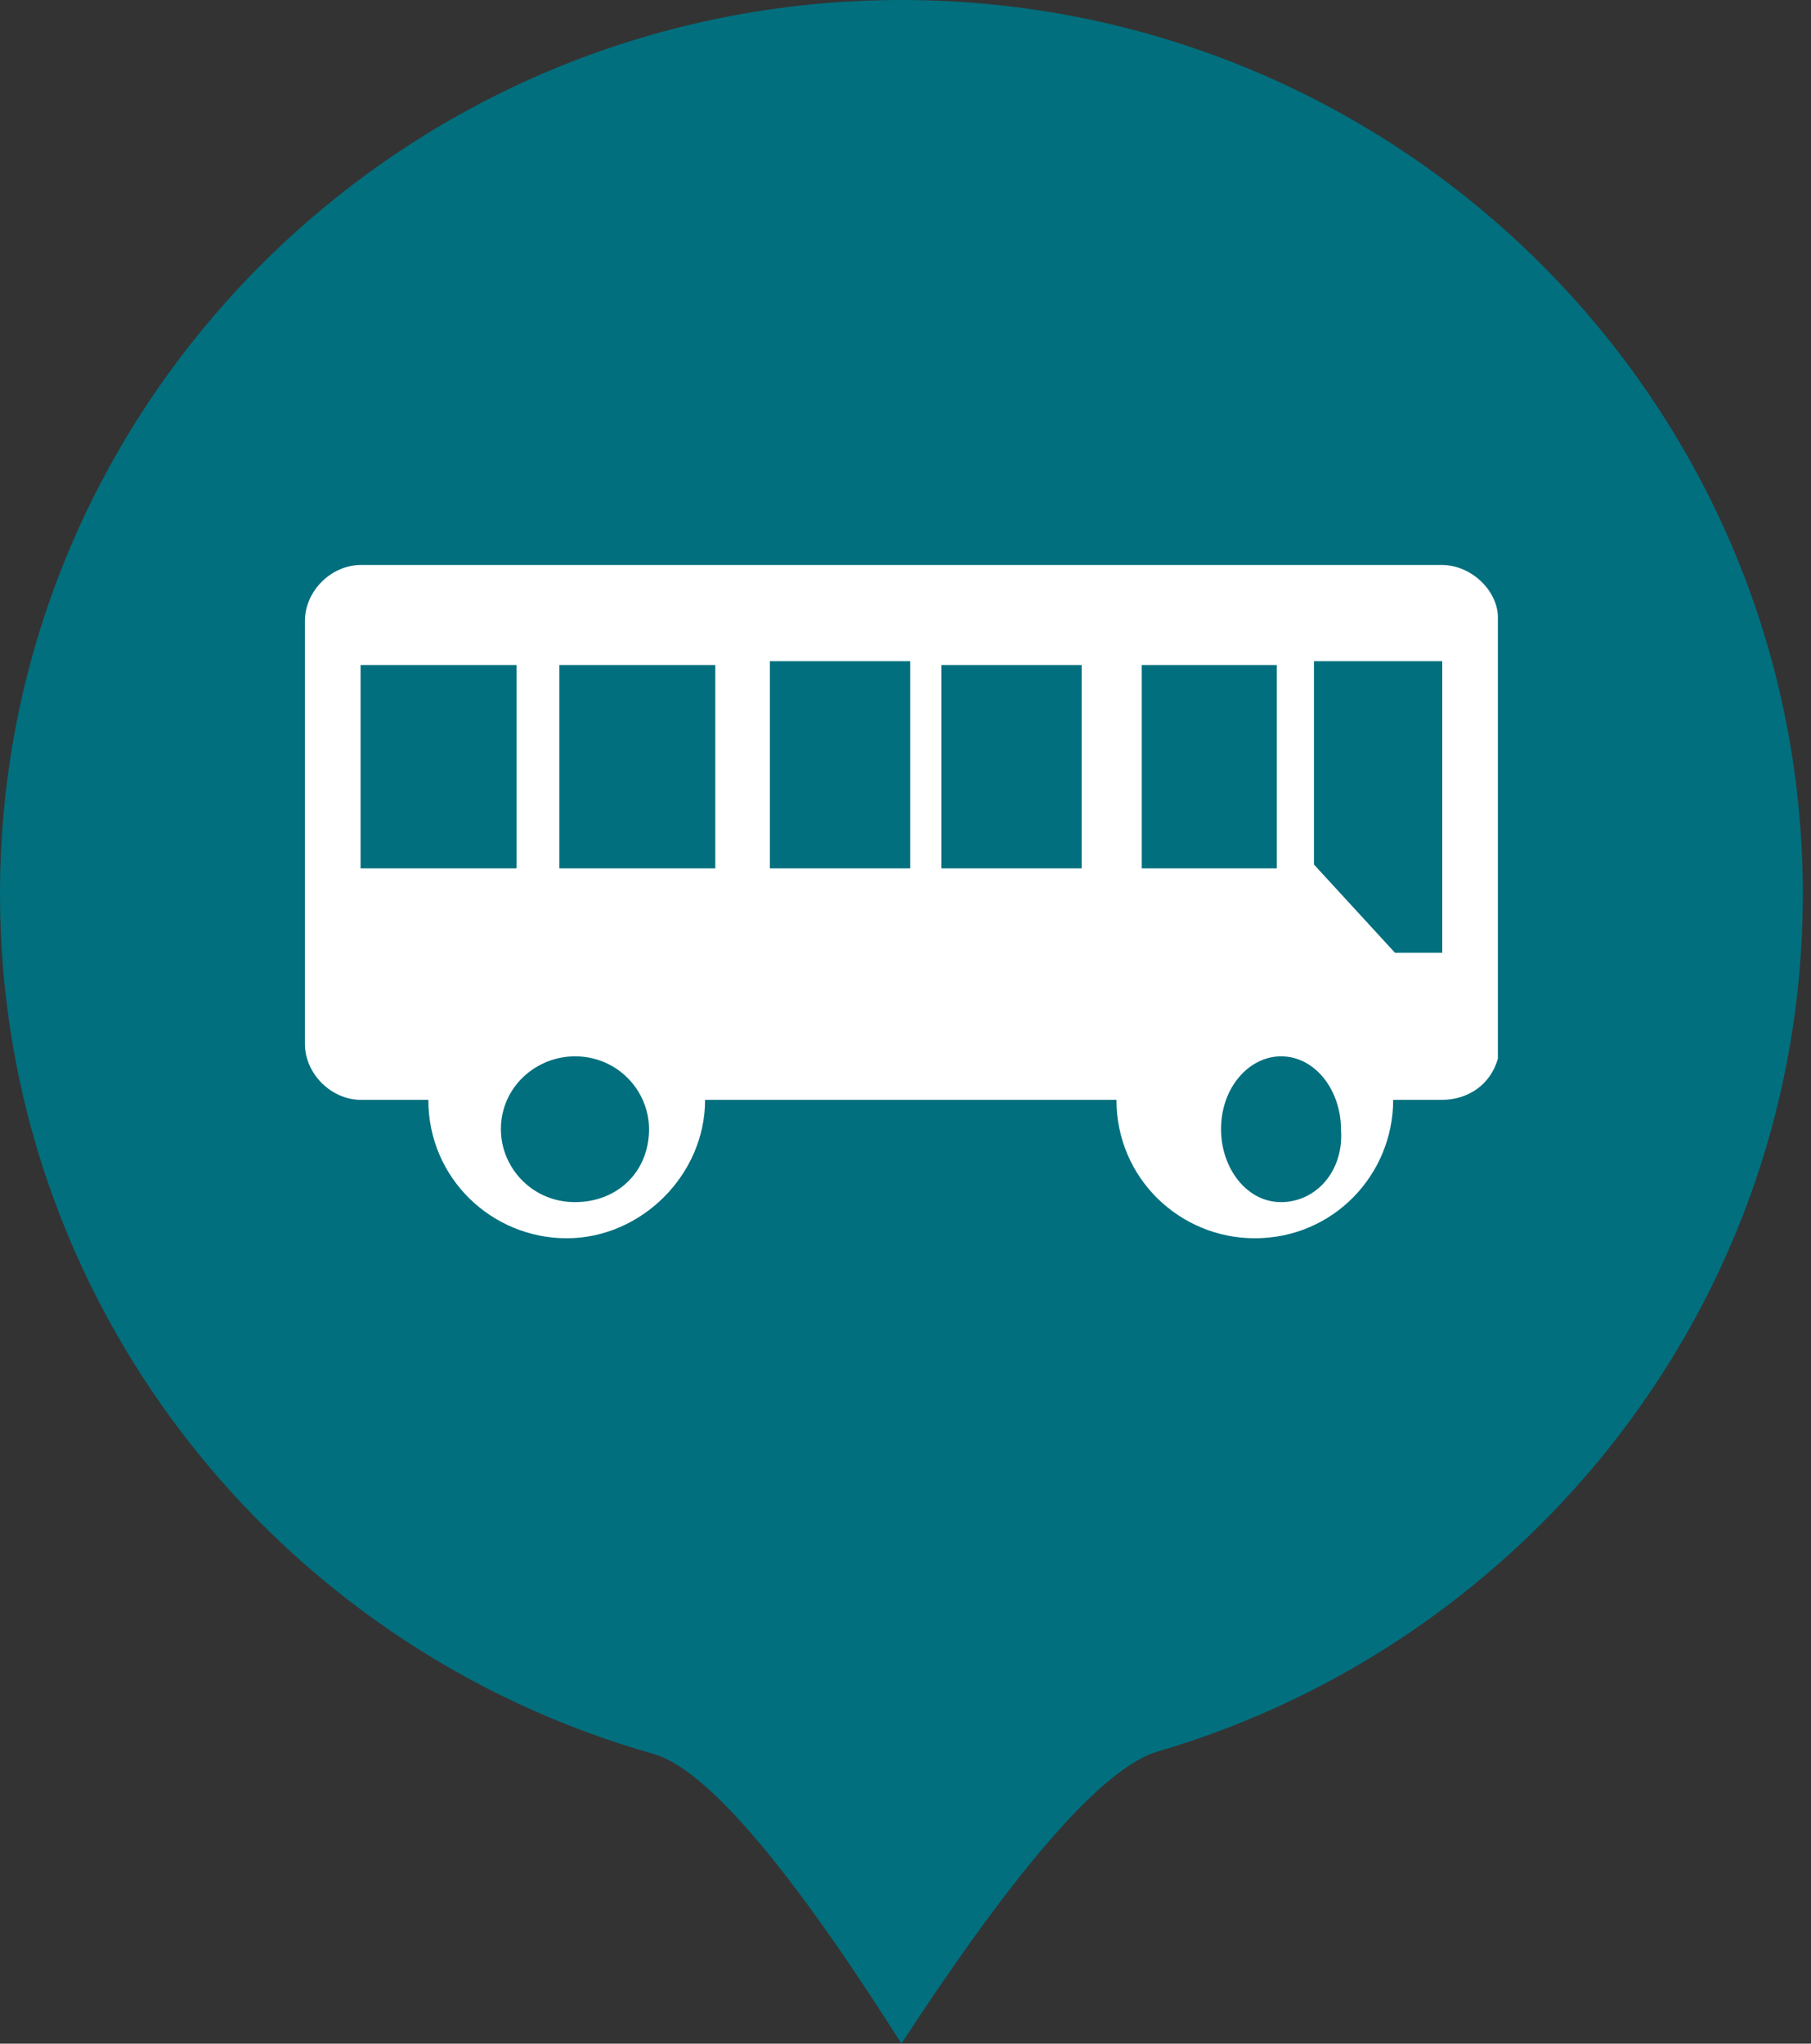 <?xml version="1.0" encoding="UTF-8"?>
<svg width="39px" height="44px" viewBox="0 0 39 44" version="1.1" xmlns="http://www.w3.org/2000/svg" xmlns:xlink="http://www.w3.org/1999/xlink">
    <rect x="0" y="0" width="39" height="44" fill="#333333" stroke="none"/>
    <title>icon_bus</title>
    <g id="首页-和-目的地" stroke="none" stroke-width="1" fill="none" fill-rule="evenodd">
        <g id="目的地景点-详情" transform="translate(-249, -383)" fill-rule="nonzero">
            <g id="icon_bus" transform="translate(249, 383)">
                <circle id="椭圆形备份-3" fill="#FFFFFF" cx="19.5" cy="18.5" r="17.5"></circle>
                <path d="M19.412,0 C30.133,0 38.824,8.618 38.824,19.25 C38.824,27.98 32.964,35.351 24.932,37.711 C23.767,38.053 21.926,40.15 19.412,44 C16.981,40.161 15.201,38.082 14.069,37.762 C5.946,35.46 -1.28252964e-12,28.044 -1.28252964e-12,19.25 C-1.28252964e-12,8.618 8.691,0 19.412,0 Z M31.049,12.164 L7.774,12.164 C7.13,12.164 6.566,12.727 6.566,13.371 L6.566,13.371 L6.566,22.472 C6.566,23.116 7.13,23.68 7.774,23.68 L7.774,23.68 L9.224,23.68 C9.224,25.371 10.593,26.66 12.204,26.66 C13.814,26.66 15.184,25.291 15.184,23.68 L15.184,23.68 L24.043,23.68 C24.043,25.371 25.412,26.66 27.022,26.66 C28.714,26.66 30.002,25.291 30.002,23.68 L30.002,23.68 L31.049,23.68 C31.613,23.68 32.096,23.358 32.257,22.794 L32.257,22.794 L32.257,13.291 C32.257,12.727 31.693,12.164 31.049,12.164 L31.049,12.164 Z M12.382,22.743 C13.305,22.743 13.977,23.487 13.977,24.313 C13.977,25.221 13.305,25.882 12.382,25.882 C11.458,25.882 10.787,25.139 10.787,24.313 C10.787,23.404 11.542,22.743 12.382,22.743 Z M27.586,22.743 C28.334,22.743 28.878,23.487 28.878,24.313 C28.946,25.221 28.334,25.882 27.586,25.882 C26.839,25.882 26.295,25.139 26.295,24.313 C26.295,23.404 26.907,22.743 27.586,22.743 Z M31.059,14.235 L31.059,20.513 L30.041,20.513 L28.296,18.613 L28.296,14.235 L31.059,14.235 Z M15.404,14.318 L15.404,18.696 L12.046,18.696 L12.046,14.318 L15.404,14.318 Z M11.123,14.318 L11.123,18.696 L7.765,18.696 L7.765,14.318 L11.123,14.318 Z M23.294,14.318 L23.294,18.696 L20.272,18.696 L20.272,14.318 L23.294,14.318 Z M19.601,14.235 L19.601,18.696 L16.579,18.696 L16.579,14.235 L19.601,14.235 Z M27.496,14.318 L27.496,18.696 L24.588,18.696 L24.588,14.318 L27.496,14.318 Z" id="形状结合" fill="#016F7E"></path>
            </g>
        </g>
    </g>
</svg>